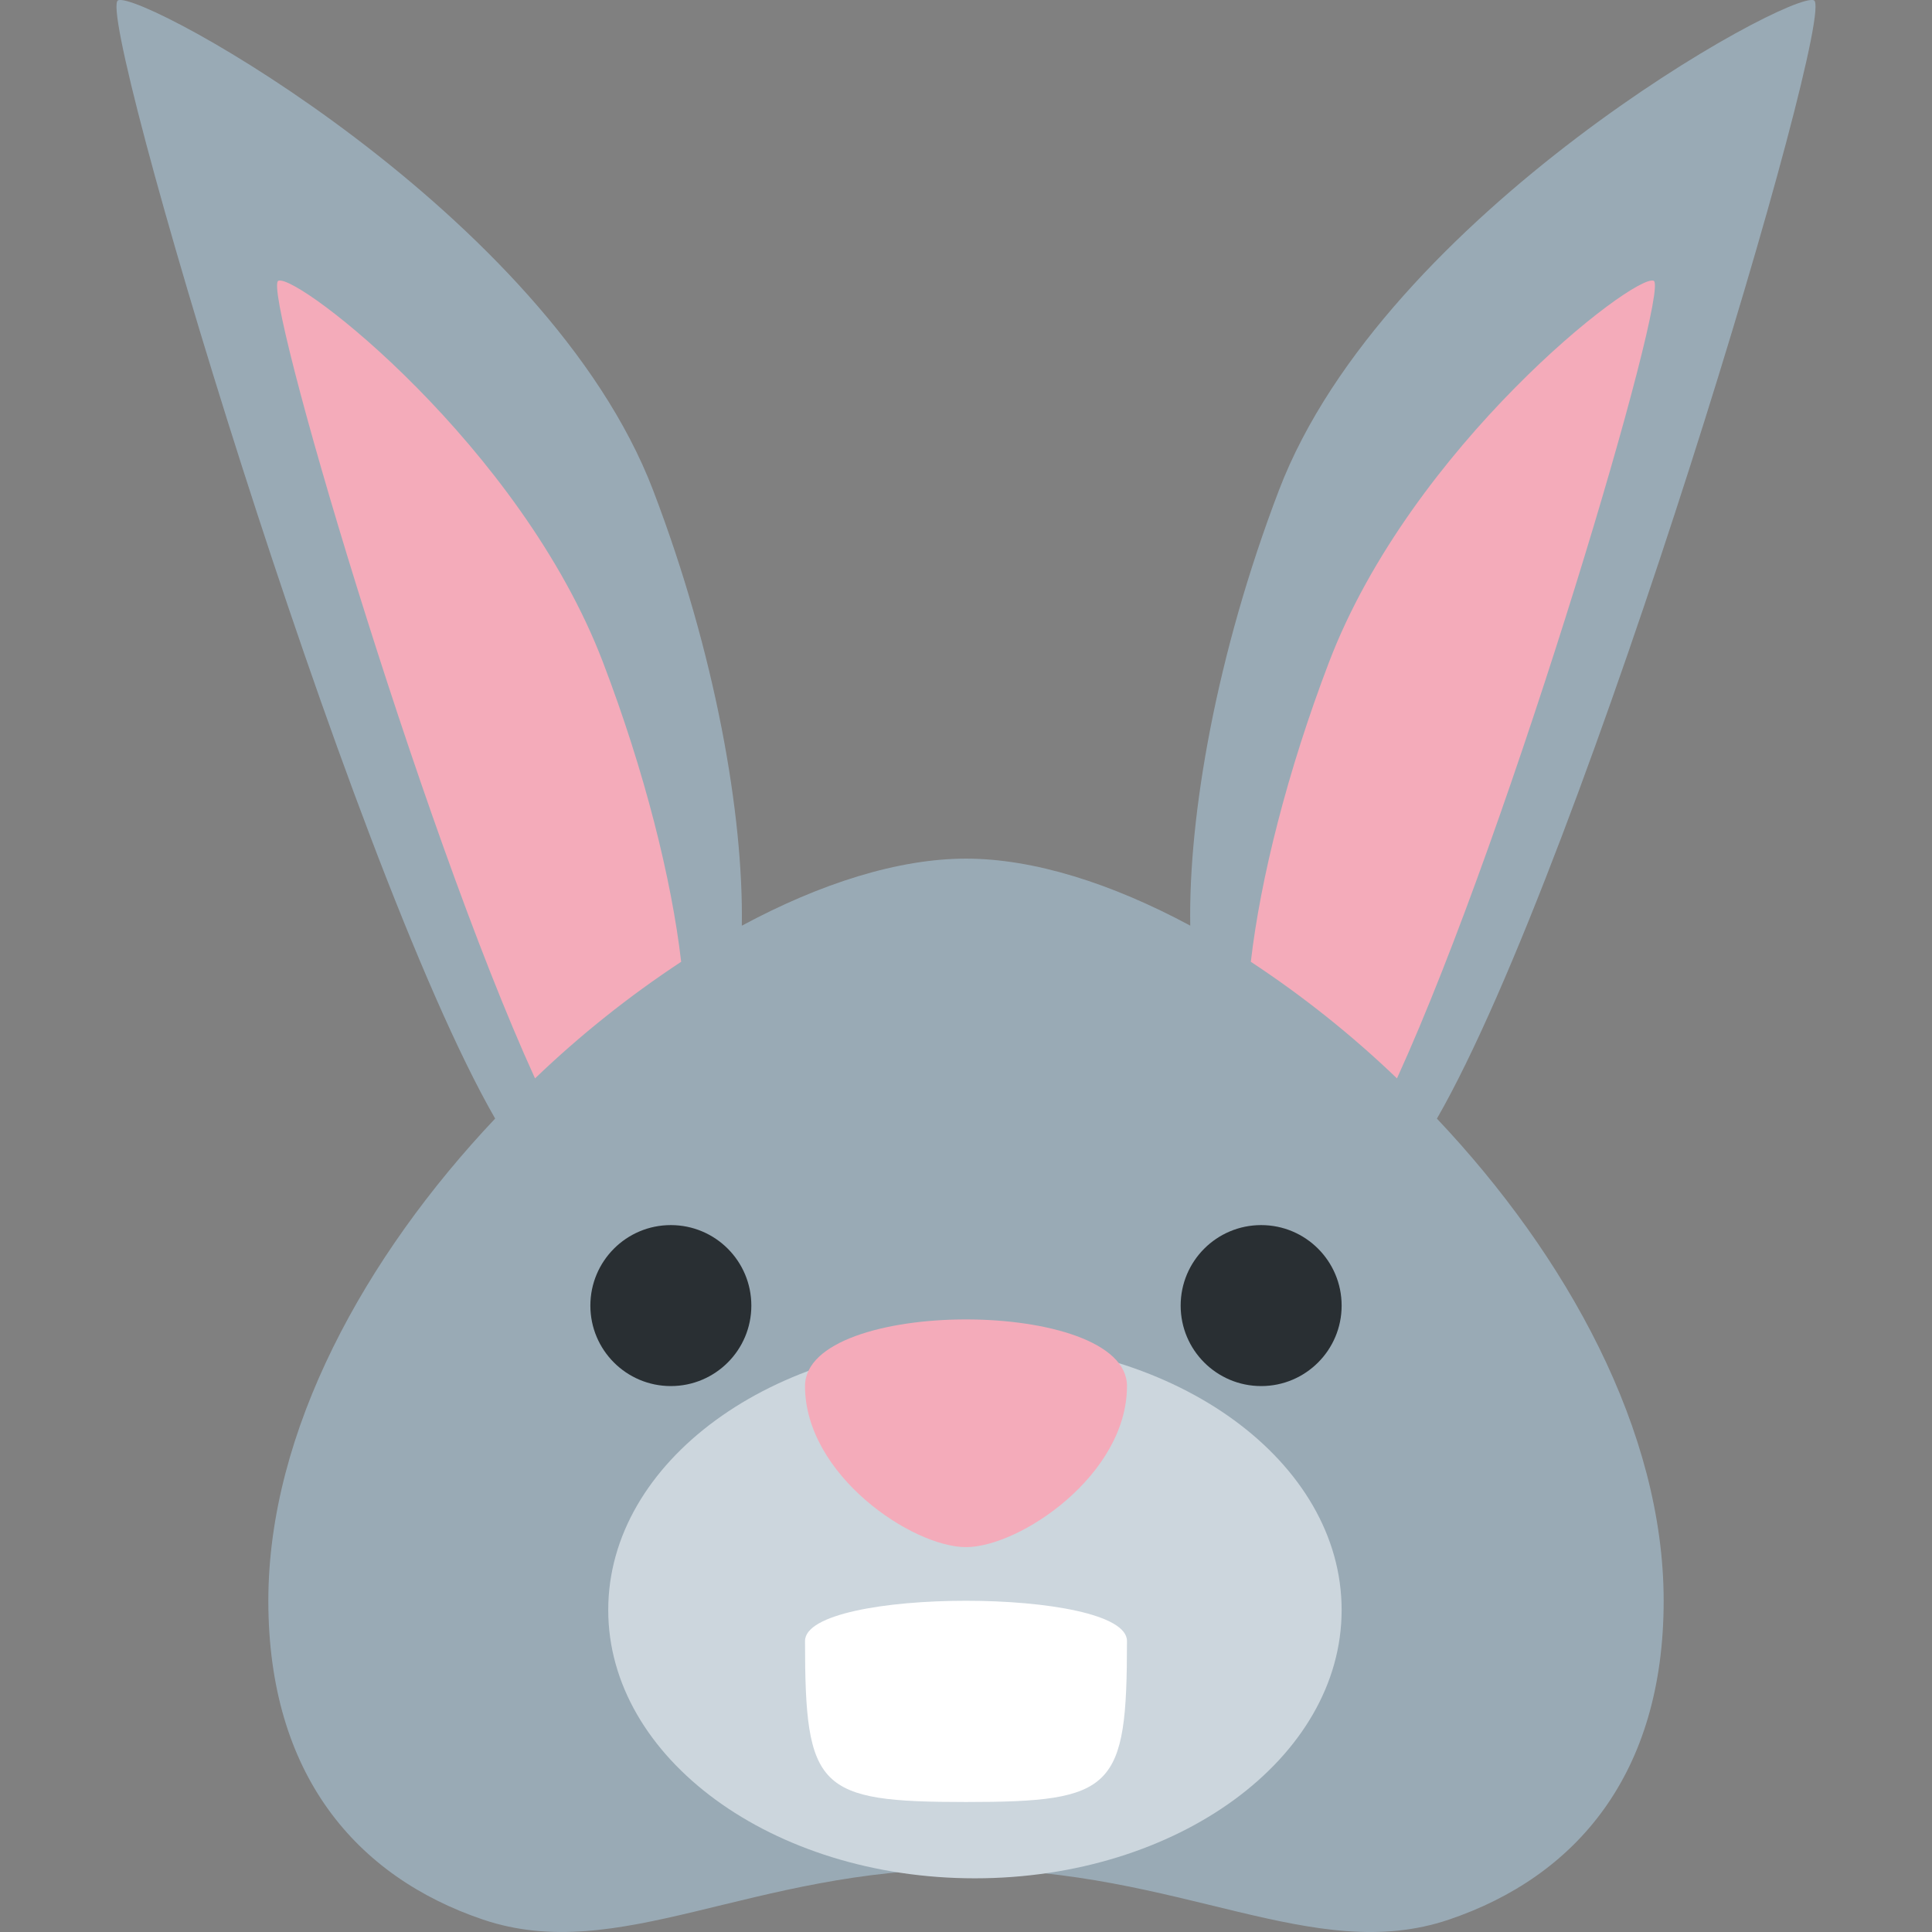<svg width="28" height="28" viewBox="0 0 28 28" fill="none" xmlns="http://www.w3.org/2000/svg">
<rect x="0" y="0" width="28" height="28" fill="#808080" stroke="none"/>
<g clip-path="url(#clip0)">
<path d="M26.288 0.004C25.925 -0.135 20.067 3.092 18.535 7.106C17.628 9.48 17.223 11.818 17.25 13.415C16.107 12.801 14.978 12.444 14 12.444C13.022 12.444 11.893 12.801 10.751 13.416C10.776 11.818 10.373 9.48 9.466 7.107C7.933 3.093 2.075 -0.135 1.712 0.004C1.358 0.139 5.031 12.482 7.176 16.211C5.293 18.204 3.889 20.736 3.889 23.2C3.889 25.715 5.161 27.197 7 27.82C8.969 28.486 10.889 27.088 14 27.088C17.111 27.088 19.032 28.487 21 27.82C22.84 27.197 24.111 25.715 24.111 23.2C24.111 20.737 22.707 18.204 20.825 16.212C22.968 12.482 26.643 0.139 26.288 0.004Z" fill="#99AAB5"/>
<path d="M9.872 13.939C9.733 12.742 9.343 11.178 8.738 9.596C7.545 6.473 4.316 3.961 4.034 4.069C3.785 4.163 6.077 11.955 7.754 15.629C8.407 15.002 9.116 14.437 9.872 13.939ZM20.246 15.629C21.922 11.955 24.214 4.163 23.966 4.069C23.684 3.961 20.454 6.473 19.261 9.597C18.657 11.179 18.266 12.742 18.128 13.939C18.884 14.437 19.593 15.002 20.246 15.629Z" fill="#F4ABBA"/>
<path d="M19.444 23.333C19.444 25.482 17.064 27.222 14.129 27.222C11.194 27.222 8.815 25.482 8.815 23.333C8.815 21.185 11.194 19.445 14.129 19.445C17.064 19.445 19.444 21.185 19.444 23.333Z" fill="#CCD6DD"/>
<path d="M16.333 23.783C16.333 25.931 16.148 26.116 14 26.116C11.852 26.116 11.667 25.931 11.667 23.783C11.667 23.005 16.333 23.005 16.333 23.783Z" fill="white"/>
<path d="M9.722 20.088C10.367 20.088 10.889 19.566 10.889 18.922C10.889 18.277 10.367 17.755 9.722 17.755C9.078 17.755 8.556 18.277 8.556 18.922C8.556 19.566 9.078 20.088 9.722 20.088Z" fill="#292F33"/>
<path d="M18.278 20.088C18.922 20.088 19.444 19.566 19.444 18.922C19.444 18.277 18.922 17.755 18.278 17.755C17.633 17.755 17.111 18.277 17.111 18.922C17.111 19.566 17.633 20.088 18.278 20.088Z" fill="#292F33"/>
<path d="M16.333 20.088C16.333 21.377 14.778 22.422 14 22.422C13.222 22.422 11.667 21.377 11.667 20.088C11.667 18.8 16.333 18.8 16.333 20.088Z" fill="#F4ABBA"/>
</g>
<defs>
<clipPath id="clip0">
<rect width="28" height="28" fill="white"/>
</clipPath>
</defs>
</svg>
